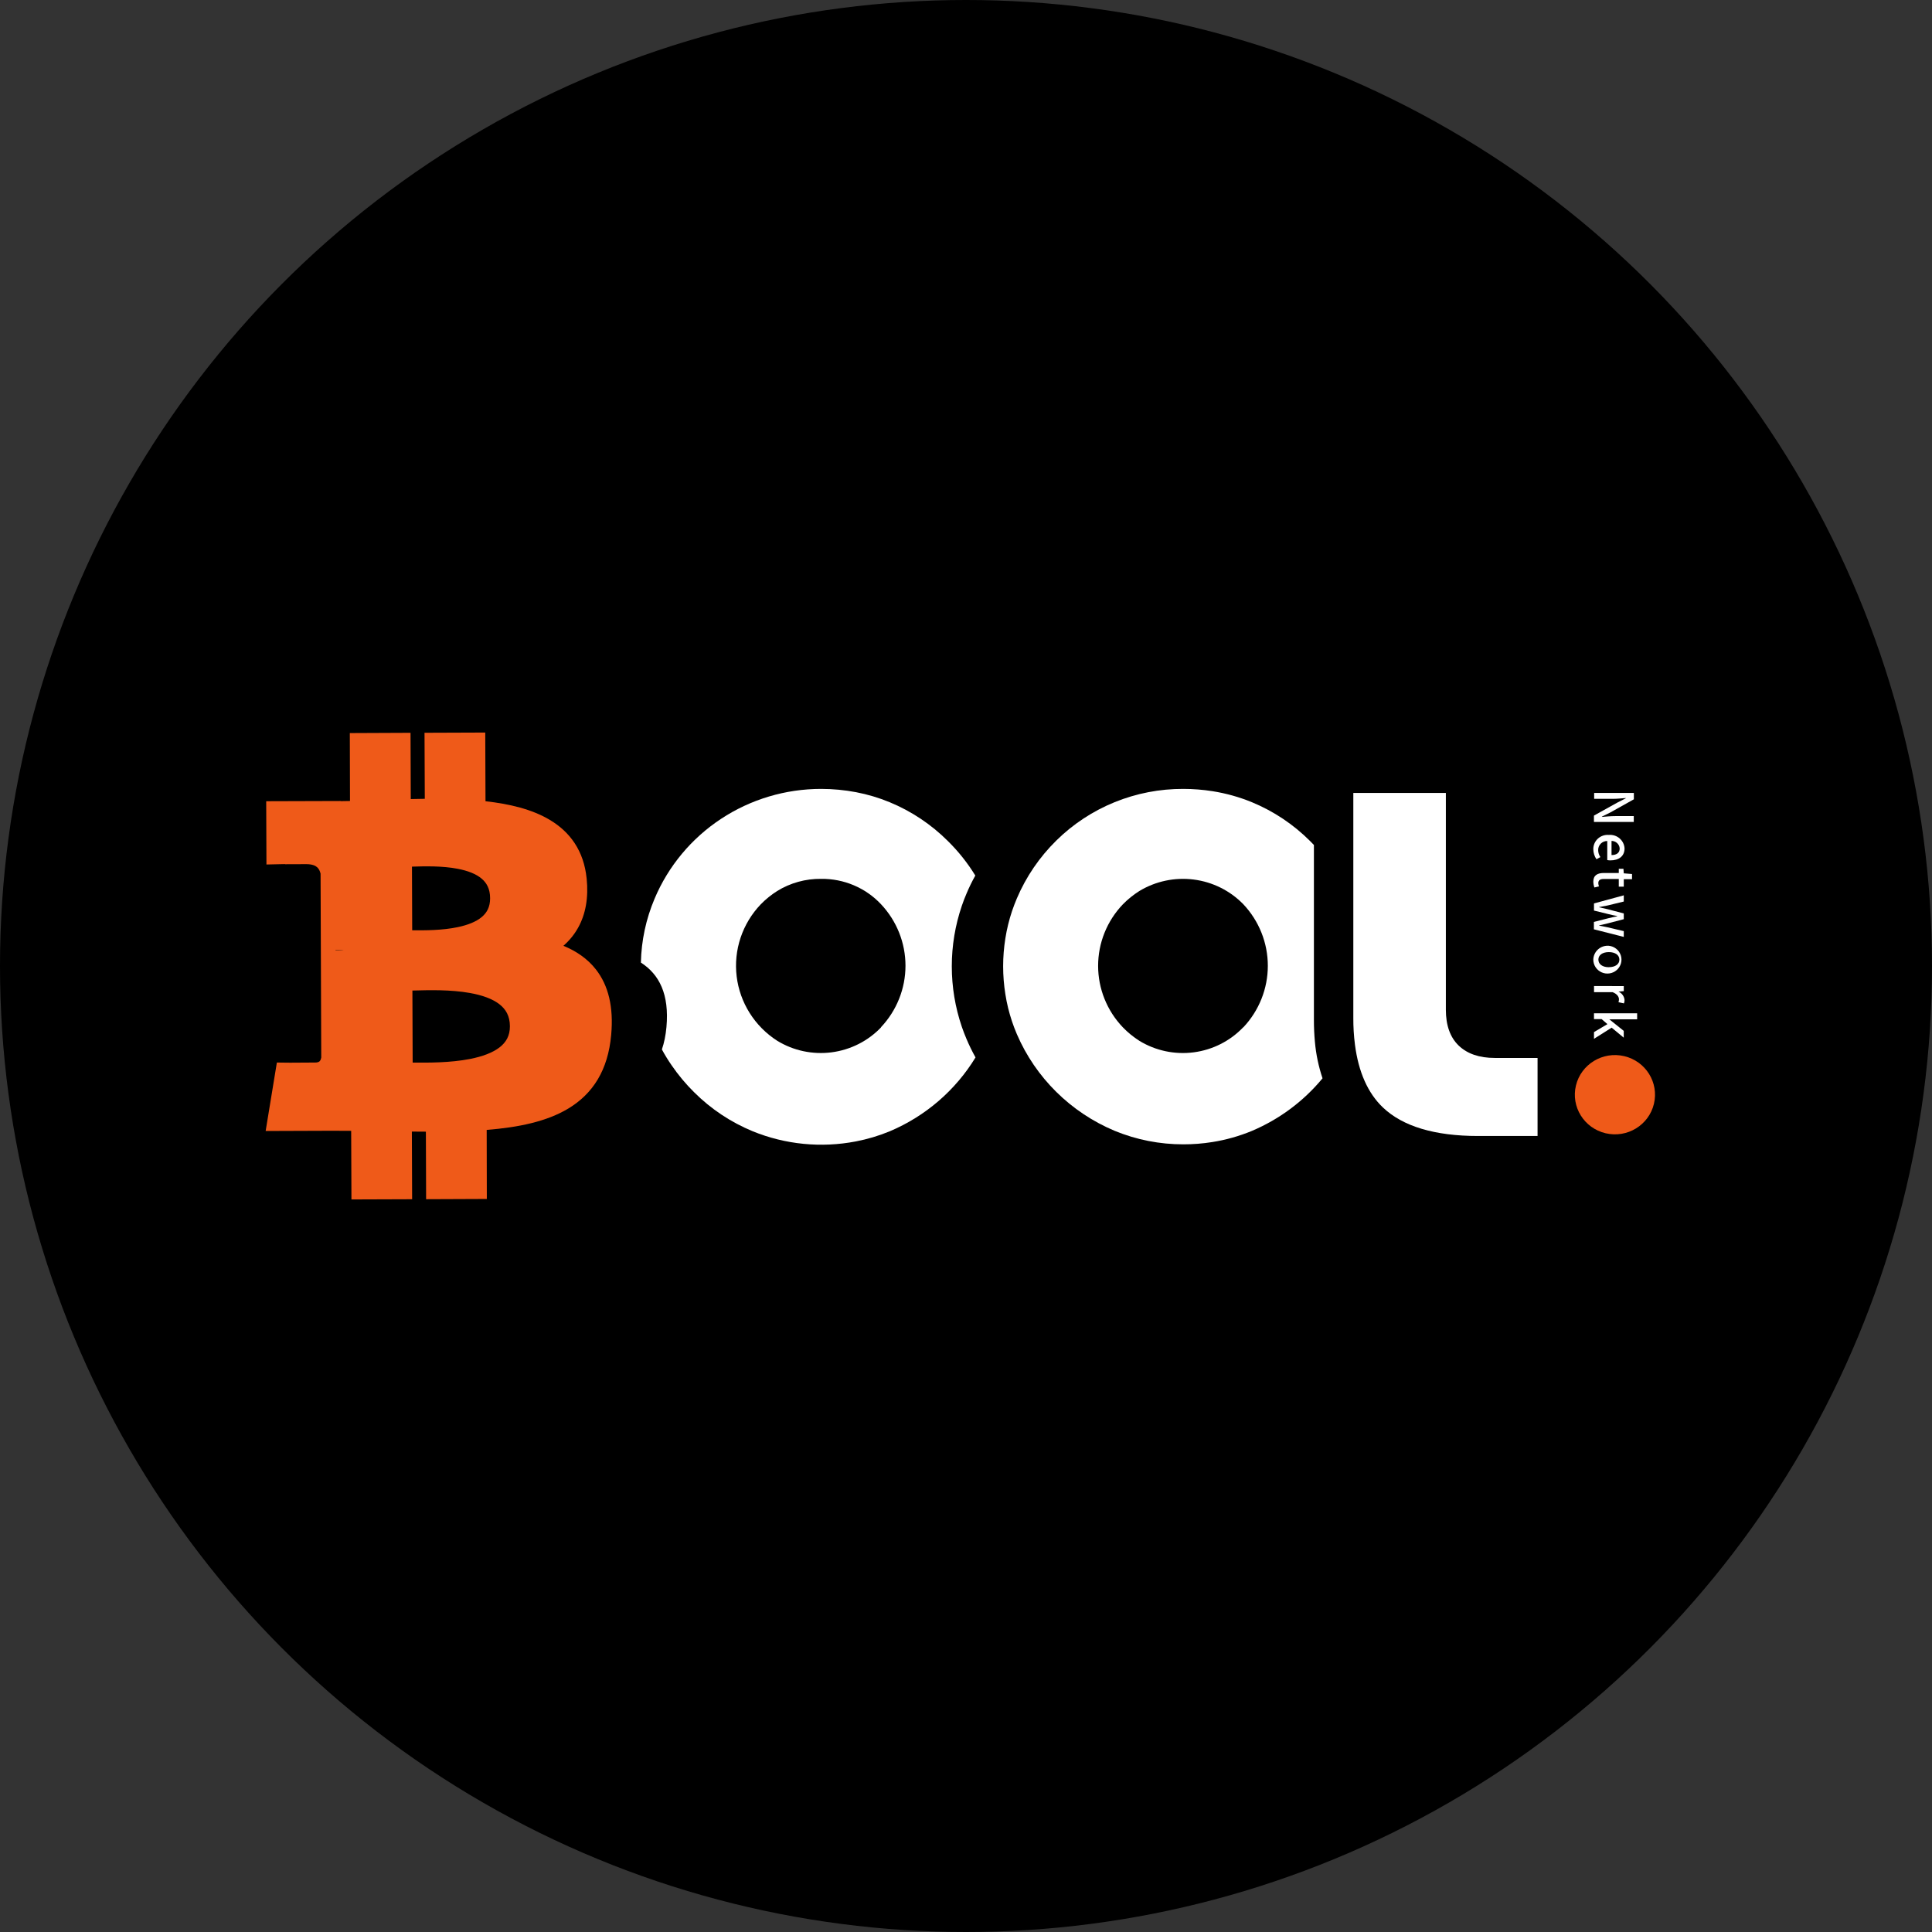 <svg width="40" height="40" viewBox="0 0 480 480" fill="none" xmlns="http://www.w3.org/2000/svg">
<rect x="0" y="0" width="480" height="480" fill="#333333" stroke="none"/>
<circle cx="240" cy="240" r="240" fill="black"/>
<path d="M326.681 258.811C326.522 257.081 326.437 255.266 326.437 253.368V209.928C326.13 209.592 325.801 209.267 325.472 208.942C321.347 204.819 316.438 201.543 311.027 199.304C307.901 198.022 304.633 197.107 301.291 196.577C298.878 196.193 296.438 196.001 293.994 196C288.137 195.977 282.333 197.099 276.917 199.302C271.5 201.505 266.577 204.746 262.432 208.837C258.248 212.952 254.919 217.837 252.632 223.216C252.187 224.265 251.794 225.313 251.433 226.362C250.695 228.572 250.142 230.838 249.779 233.137C249.044 237.73 249.044 242.409 249.779 247.002C250.137 249.302 250.69 251.569 251.433 253.777C251.783 254.826 252.187 255.875 252.632 256.923C257.283 267.752 266.007 276.371 276.961 280.961C282.359 283.18 288.149 284.317 293.994 284.307C296.406 284.309 298.815 284.12 301.196 283.74C304.572 283.206 307.873 282.277 311.027 280.972C317.857 278.078 323.879 273.595 328.58 267.904C327.59 264.957 326.953 261.905 326.681 258.811ZM308.864 255.235C305.614 258.64 301.277 260.833 296.583 261.447C291.889 262.06 287.124 261.055 283.092 258.601C281.586 257.645 280.201 256.515 278.966 255.235C275.021 251.105 272.824 245.64 272.824 239.959C272.824 234.279 275.021 228.814 278.966 224.684C280.199 223.426 281.577 222.313 283.07 221.37C287.112 218.926 291.876 217.92 296.575 218.519C301.273 219.118 305.624 221.285 308.906 224.663C312.815 228.815 314.988 234.277 314.988 239.949C314.988 245.621 312.815 251.083 308.906 255.235H308.864Z" fill="white"/>
<path d="M382.003 262.842V282.233H367.208C356.465 282.233 348.531 279.853 343.6 275.165C339.845 271.599 337.512 266.355 336.632 259.528C336.351 257.319 336.216 255.094 336.229 252.868V197H359.222V250.896C359.222 254.735 360.283 257.724 362.404 259.769L362.457 259.821C364.578 261.824 367.547 262.842 371.376 262.842H382.003Z" fill="white"/>
<path d="M410.912 274.26C412.188 268.97 408.885 263.658 403.534 262.397C398.184 261.135 392.813 264.402 391.538 269.692C390.262 274.983 393.565 280.294 398.915 281.556C404.265 282.817 409.637 279.551 410.912 274.26Z" fill="#EF5A19"/>
<path d="M405.928 197V198.584L400.116 201.835L397.995 202.883V202.957C399.055 202.873 400.222 202.758 401.293 202.758H405.906V204.215H396.011V202.632L401.844 199.391L403.913 198.342V198.269C402.852 198.342 401.792 198.468 400.731 198.468H396.064V197H405.928Z" fill="white"/>
<path d="M399.713 207.435C400.193 207.393 400.676 207.447 401.135 207.594C401.593 207.741 402.017 207.978 402.381 208.29C402.745 208.602 403.042 208.983 403.254 209.411C403.466 209.839 403.589 210.304 403.616 210.78C403.616 212.72 402.205 213.759 400.105 213.759C399.842 213.761 399.579 213.736 399.32 213.685V208.945C399.021 208.94 398.723 208.996 398.446 209.108C398.168 209.22 397.917 209.386 397.706 209.597C397.495 209.807 397.329 210.058 397.218 210.333C397.107 210.609 397.054 210.904 397.061 211.2C397.063 211.822 397.255 212.429 397.613 212.941L396.637 213.476C396.134 212.745 395.861 211.884 395.852 211C395.843 210.508 395.938 210.019 396.133 209.565C396.327 209.112 396.615 208.703 396.979 208.367C397.343 208.031 397.775 207.774 398.246 207.614C398.717 207.453 399.216 207.392 399.713 207.435ZM400.381 212.437C401.664 212.437 402.406 211.871 402.406 210.801C402.377 210.291 402.15 209.812 401.773 209.463C401.396 209.113 400.898 208.92 400.381 208.924V212.437Z" fill="white"/>
<path d="M398.45 216.893H402.183V215.844H403.339L403.424 216.977L405.471 217.145V218.435H403.424V220.291H402.183V218.382H398.439C397.548 218.382 397.092 218.687 397.092 219.431C397.105 219.701 397.162 219.967 397.262 220.218L396.127 220.49C395.958 220.029 395.865 219.544 395.852 219.054C395.852 217.46 396.891 216.893 398.45 216.893Z" fill="white"/>
<path d="M403.424 222.442V223.984L399.415 224.959C398.704 225.106 398.015 225.222 397.294 225.358V225.41C397.994 225.568 398.694 225.715 399.415 225.893L403.424 226.942V228.368L399.415 229.417C398.704 229.595 398.015 229.742 397.294 229.909V229.962C397.994 230.109 398.683 230.224 399.415 230.392L403.424 231.336V232.773L396 230.885V229.05L399.659 228.116C400.348 227.938 401.027 227.812 401.78 227.655V227.581C401.016 227.434 400.327 227.309 399.659 227.12L396.021 226.228V224.456L403.424 222.442Z" fill="white"/>
<path d="M399.712 234.974C400.385 235.043 401.024 235.304 401.551 235.725C402.077 236.145 402.469 236.708 402.679 237.344C402.889 237.981 402.907 238.664 402.733 239.31C402.558 239.957 402.197 240.54 401.694 240.988C401.191 241.436 400.568 241.73 399.899 241.835C399.231 241.94 398.546 241.851 397.927 241.578C397.309 241.306 396.784 240.862 396.415 240.3C396.047 239.739 395.851 239.084 395.852 238.414C395.863 237.933 395.974 237.46 396.177 237.022C396.38 236.585 396.671 236.194 397.032 235.872C397.393 235.549 397.818 235.304 398.279 235.149C398.739 234.995 399.227 234.936 399.712 234.974ZM399.712 240.292C401.282 240.292 402.332 239.568 402.332 238.414C402.332 237.261 401.271 236.547 399.712 236.547C398.153 236.547 397.114 237.271 397.114 238.414C397.114 239.557 398.153 240.302 399.712 240.302V240.292Z" fill="white"/>
<path d="M403.424 244.99V246.238L402.099 246.364C402.519 246.547 402.881 246.838 403.148 247.207C403.415 247.576 403.576 248.009 403.615 248.461C403.627 248.746 403.572 249.029 403.456 249.29L402.109 249.007C402.188 248.77 402.227 248.522 402.226 248.273C402.226 247.675 401.812 246.962 400.646 246.5H396.032V244.979L403.424 244.99Z" fill="white"/>
<path d="M406.744 251.756V253.245H399.829L403.414 256.118V257.807L400.412 255.321L396.021 258.09V256.423L399.362 254.441L397.931 253.203H396.021V251.756H406.744Z" fill="white"/>
<path fill-rule="evenodd" clip-rule="evenodd" d="M101.996 182.065L86.91 182.131L86.956 199.003C86.169 199.02 85.389 199.034 84.617 199.045L84.608 199.007L66.137 199.063L66.198 214.782L68.623 214.727L68.568 212.365L68.624 214.727L68.947 214.72C69.154 214.715 69.45 214.709 69.805 214.702C70.106 214.696 70.449 214.69 70.816 214.683L70.788 214.715L76.076 214.696C77.683 214.69 78.44 215.132 78.828 215.495C79.221 215.863 79.49 216.392 79.645 217.055L79.724 238.371L79.726 238.371L79.813 262.754C79.746 263.115 79.622 263.417 79.462 263.606C79.385 263.697 79.291 263.775 79.151 263.838C79.008 263.902 78.746 263.982 78.302 263.984L72.119 264.022L72.023 264.021C71.668 264.017 71.371 264.014 71.163 264.012L70.837 264.009L68.789 263.984L66 280.991L82.243 280.933H82.245C83.601 280.932 84.859 280.94 86.114 280.948L86.182 280.948C86.537 280.95 86.892 280.953 87.249 280.955L87.315 298L102.392 297.947L102.328 281.138C103.504 281.151 104.664 281.158 105.809 281.16L105.866 297.941L120.951 297.879L120.917 280.722C128.778 280.095 135.813 278.661 141.21 275.403C147.307 271.722 151.066 265.868 151.849 257.106C152.471 250.194 151.164 244.83 148.052 240.854C145.96 238.181 143.178 236.298 139.978 234.982C141.432 233.706 142.682 232.202 143.657 230.439C145.496 227.111 146.243 223.055 145.751 218.236L145.746 218.236C145.054 211.399 141.655 206.716 136.583 203.69C132.181 201.063 126.599 199.725 120.621 199.065L120.56 182L105.472 182.056L105.54 198.462C104.38 198.477 103.216 198.499 102.054 198.524L101.996 182.065ZM84.341 235.981L83.356 235.985L83.352 236.057L84.478 236.053L84.478 236.061L85.434 236.058C85.071 236.01 84.706 235.987 84.341 235.99L84.341 235.981ZM102.41 231.124L102.353 215.312C105.559 215.218 109.848 215.097 113.768 215.857C116.238 216.337 118.261 217.122 119.634 218.272C120.909 219.34 121.758 220.826 121.767 223.159C121.774 225.333 120.963 226.767 119.683 227.838C118.305 228.99 116.269 229.806 113.795 230.332C109.9 231.161 105.594 231.159 102.41 231.124ZM102.524 263.995L102.46 246.098L102.792 246.089C106.647 245.986 111.938 245.844 116.753 246.704C119.773 247.243 122.304 248.136 124.04 249.471C125.664 250.72 126.674 252.408 126.684 254.963C126.693 257.344 125.727 258.976 124.094 260.231C122.355 261.568 119.812 262.497 116.788 263.092C111.858 264.063 106.38 264.032 102.524 263.995Z" fill="#EF5A19"/>
<path fill-rule="evenodd" clip-rule="evenodd" d="M164.446 260.735C165.01 259.08 165.392 257.23 165.578 255.164C166.31 247.05 163.814 242.092 159.228 239.148C159.343 233.693 160.497 228.305 162.633 223.268C166.036 215.193 171.779 208.295 179.14 203.442C186.5 198.589 195.149 196 203.995 196C206.914 196.001 209.826 196.275 212.692 196.818C215.549 197.365 218.342 198.198 221.028 199.304C226.442 201.543 231.354 204.819 235.484 208.942C238.105 211.52 240.399 214.404 242.314 217.531C241.493 218.987 240.76 220.489 240.119 222.03C239.694 223.027 239.313 223.992 238.963 225.04C235.64 234.794 235.64 245.355 238.963 255.108C239.313 256.115 239.694 257.122 240.119 258.118C240.782 259.69 241.533 261.223 242.367 262.712C237.39 270.89 229.935 277.312 221.06 281.065C218.344 282.186 215.519 283.03 212.629 283.583C204.018 285.243 195.104 284.364 186.994 281.055C181.558 278.809 176.624 275.523 172.475 271.385C170.392 269.331 168.513 267.084 166.865 264.673C165.984 263.407 165.176 262.092 164.446 260.735ZM206.607 261.448C211.308 260.838 215.653 258.644 218.907 255.234L218.875 255.213C222.789 251.064 224.965 245.601 224.965 239.928C224.965 234.254 222.789 228.791 218.875 224.642C216.98 222.628 214.68 221.028 212.123 219.945C209.567 218.861 206.809 218.318 204.027 218.349C200.157 218.298 196.353 219.35 193.071 221.38C191.588 222.32 190.222 223.429 188.999 224.684C186.736 227.051 185.028 229.882 183.994 232.975C182.961 236.068 182.629 239.348 183.02 242.583C183.412 245.817 184.518 248.927 186.261 251.691C188.003 254.456 190.339 256.808 193.103 258.58C197.137 261.044 201.906 262.057 206.607 261.448Z" fill="white"/>
</svg>

